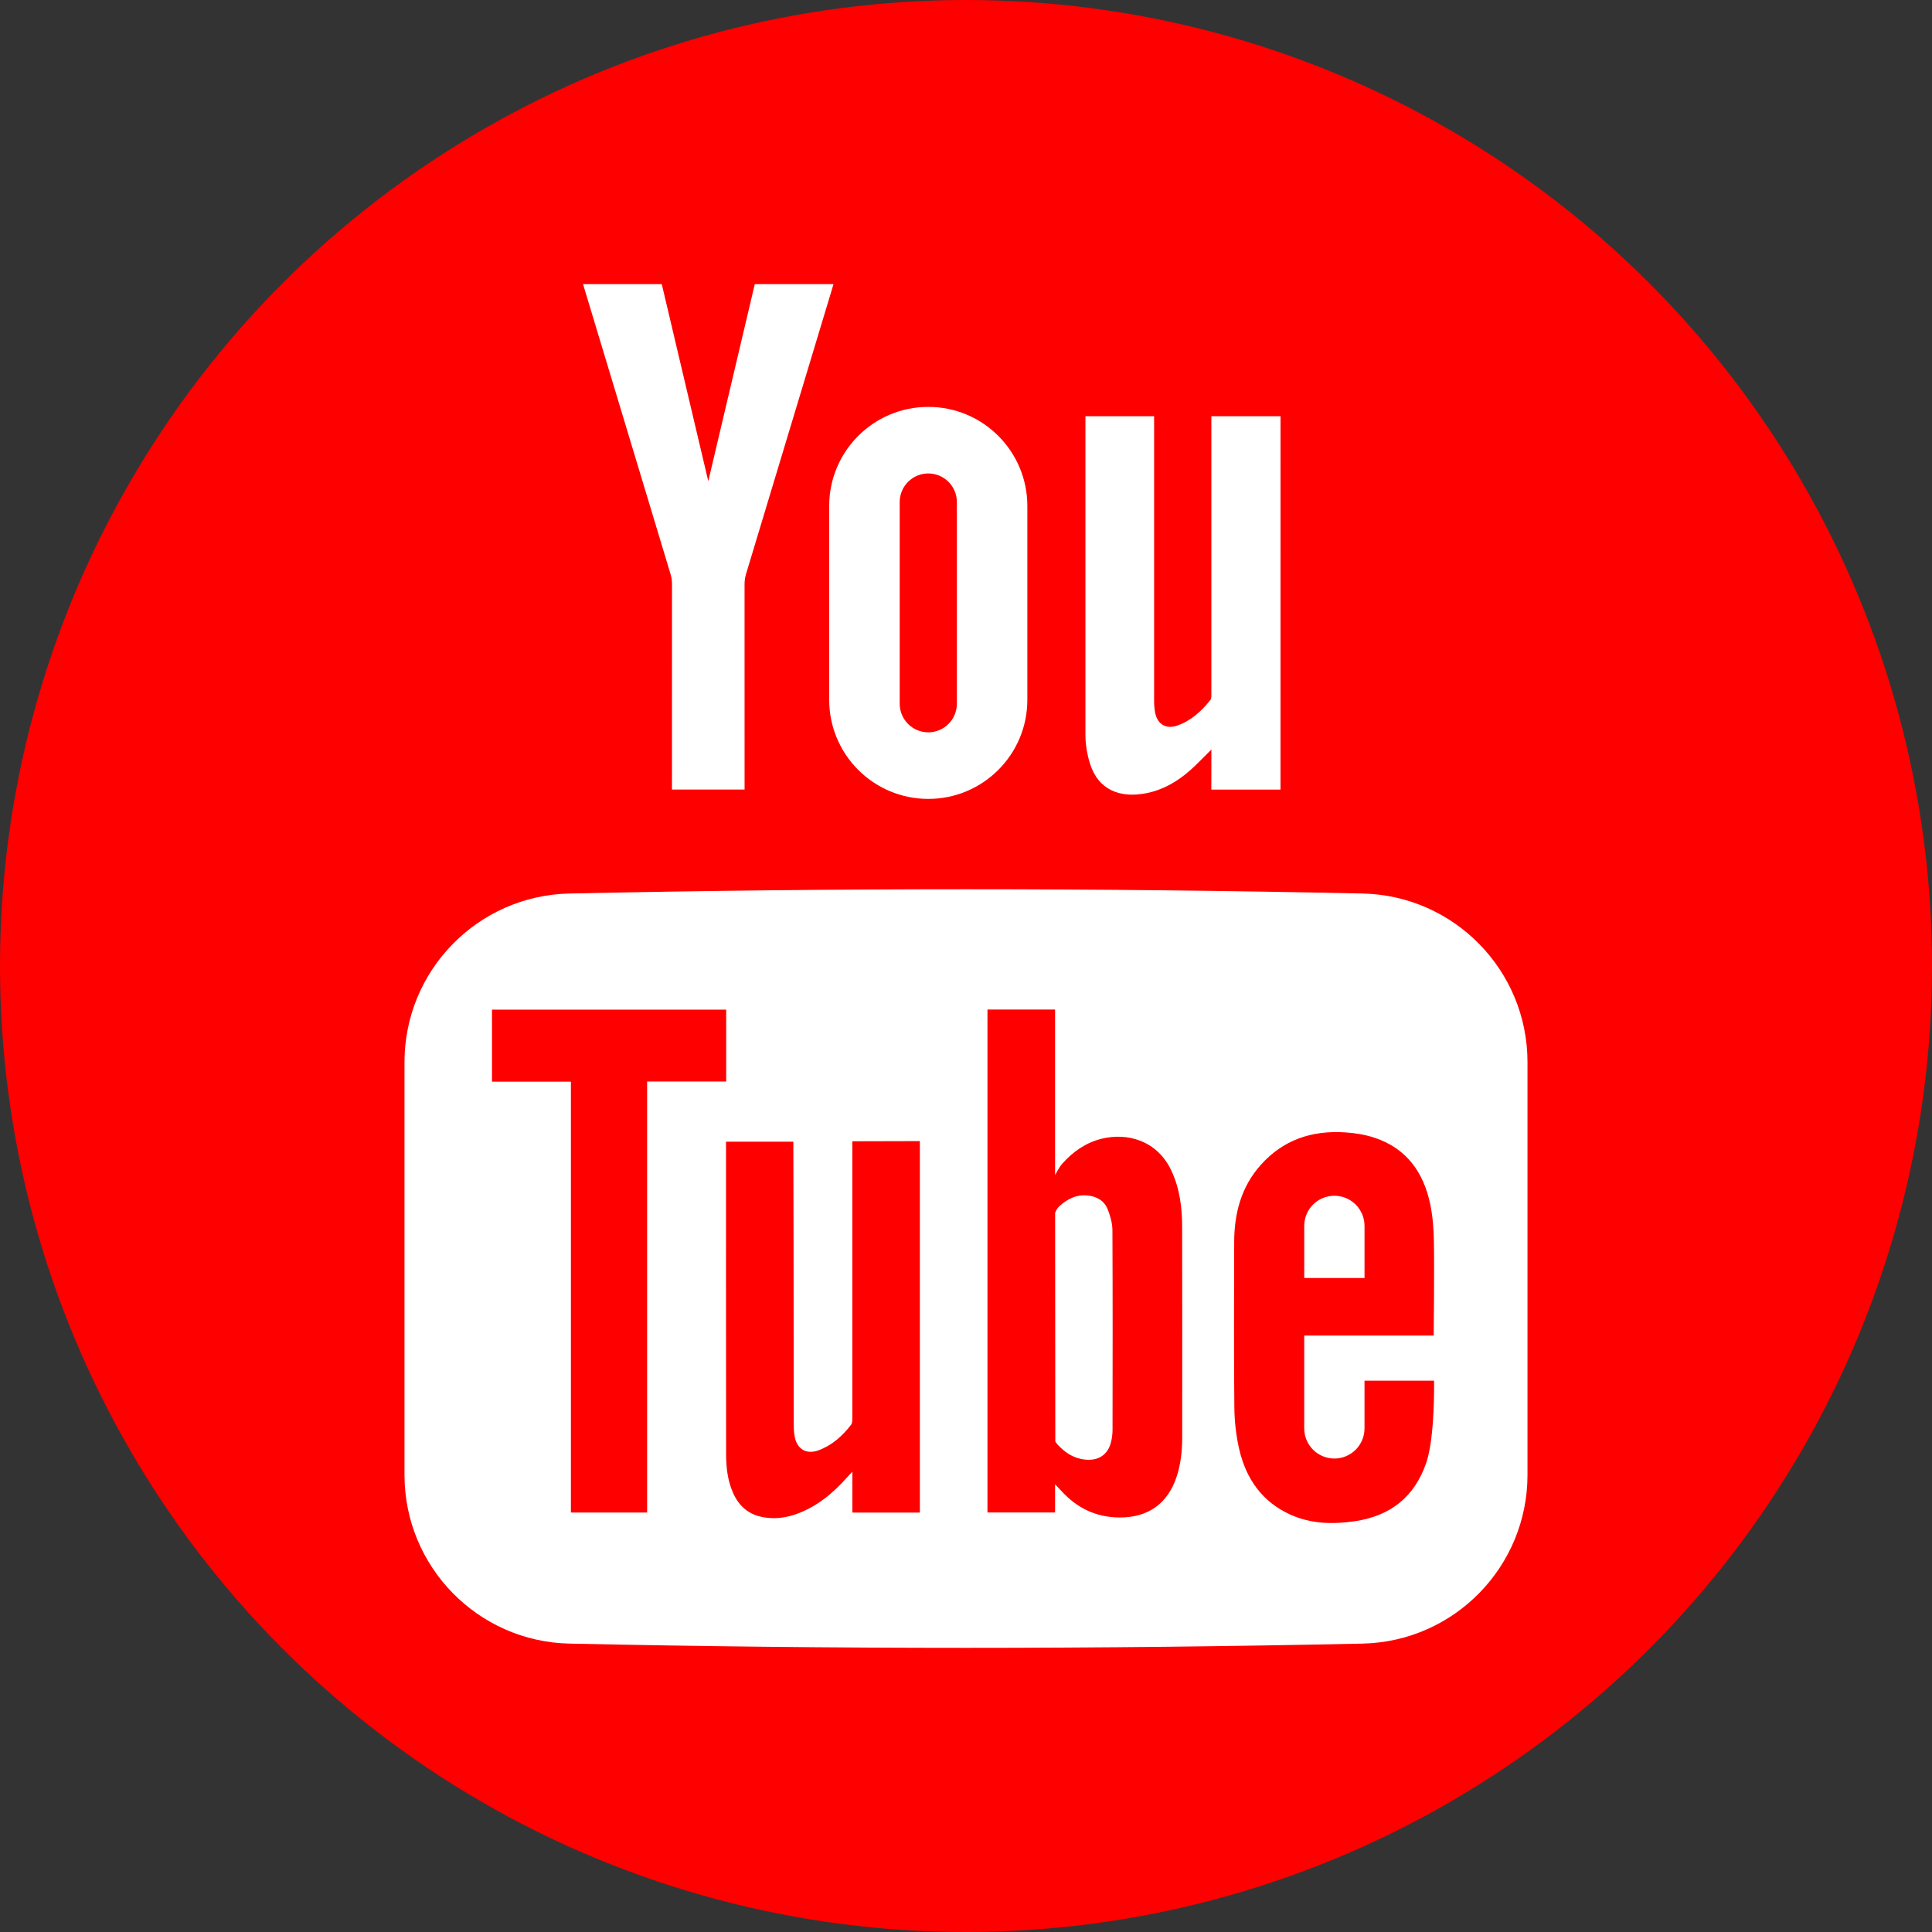 <?xml version="1.0" encoding="UTF-8"?>
<!DOCTYPE svg PUBLIC "-//W3C//DTD SVG 1.1//EN" "http://www.w3.org/Graphics/SVG/1.1/DTD/svg11.dtd">
<!-- Creator: CorelDRAW 2018 (64-Bit) -->
<svg xmlns="http://www.w3.org/2000/svg" xml:space="preserve" width="15.188mm" height="15.188mm" version="1.1" style="shape-rendering:geometricPrecision; text-rendering:geometricPrecision; image-rendering:optimizeQuality; fill-rule:evenodd; clip-rule:evenodd"
viewBox="0 0 6098.57 6098.57"
 xmlns:xlink="http://www.w3.org/1999/xlink">
 <rect x="0" y="0" width="6098.57" height="6098.57" fill="#333333" stroke="none"/>
 <defs>
  <style type="text/css">
   <![CDATA[
    .fil0 {fill:red}
    .fil1 {fill:white}
   ]]>
  </style>
 </defs>
 <g id="Слой_x0020_1">
  <g id="_345180013168">
   <circle class="fil0" cx="3049.28" cy="3049.3" r="3049.29"/>
   <g>
    <path class="fil1" d="M3511.51 3883.44c-0.16,-22.2 -6.67,-45.29 -14.9,-66.09 -11,-27.26 -34.49,-40.88 -64,-43.73 -34.61,-3.41 -62.32,10.56 -87.37,32.76 -10.08,8.75 -14.62,21.8 -14.62,21.8l0.52 704.89 0 17.39c0,0 5.98,8.07 6.91,9.15 20.36,22.04 44.13,39.55 74.56,45.81 50.15,10.32 85.57,-10.56 95.36,-57.06 2.49,-11.64 3.89,-23.65 3.89,-35.54 0.28,-209.88 0.64,-419.64 -0.36,-629.4zm0 0c-0.16,-22.2 -6.67,-45.29 -14.9,-66.09 -11,-27.26 -34.49,-40.88 -64,-43.73 -34.61,-3.41 -62.32,10.56 -87.37,32.76 -10.08,8.75 -14.62,21.8 -14.62,21.8l0.52 704.89 0 17.39c0,0 5.98,8.07 6.91,9.15 20.36,22.04 44.13,39.55 74.56,45.81 50.15,10.32 85.57,-10.56 95.36,-57.06 2.49,-11.64 3.89,-23.65 3.89,-35.54 0.28,-209.88 0.64,-419.64 -0.36,-629.4zm789.21 -1062.97c-834.14,-17.91 -1668.72,-17.91 -2503.02,0 -289.42,6.14 -520.87,242.77 -520.87,532.35l0 1302.89c0,289.7 231.44,526.37 520.87,532.51 834.3,17.87 1668.88,17.87 2503.02,0 289.58,-6.14 520.99,-242.81 520.99,-532.51l0 -1302.89c0,-289.54 -231.4,-526.21 -520.99,-532.35zm-2258.01 1953.97l-240.6 0 0 -1359.98 -249.07 0 0 -227.51 739.26 0 0 226.99 -249.59 0 0 1360.51zm860.92 -564.47l0 564.59 -213.01 0 0 -129.01c-7.71,8.23 -12.01,12.65 -16.06,17.23 -45.81,51.72 -97.81,94.84 -164.15,117.69 -32.4,11.08 -65.69,14.9 -99.78,8.99 -46.5,-7.71 -77.74,-34.45 -96.53,-76.77 -17.51,-39.07 -21.96,-80.87 -22.08,-122.91 -0.52,-155.43 -0.24,-977.97 -0.24,-985.96l212.49 0c0.36,7.19 1.16,597.68 1.28,885.66 0,15.66 0.16,31.72 3.29,47.02 7.83,38.67 37.46,55.25 74.68,41.64 42.84,-15.66 75.49,-45.17 102.91,-80.59 4.06,-5.06 4.06,-14.21 4.06,-21.52l0 -873.49 213.13 -0.52c0,0 0,412.29 0,607.96zm810.41 451.76c-28.47,85.69 -91.15,129.29 -181.25,128.37 -73.28,-0.64 -132.71,-29.75 -181.69,-82.92 -5.46,-5.86 -20.64,-21.92 -20.64,-21.92l0 89.06 -213.41 0 0 -1587.53 213.41 0c0,169 0,522.55 0,522.55 0,0 12.01,-24.01 23.01,-36.42 33.05,-36.98 73.28,-65.57 122.87,-78.1 81.91,-20.52 176.35,4.82 221.28,100.54 26.5,56.58 33.93,116.89 33.93,178.28 0.4,221.93 0.4,443.81 0.16,665.7 -0.16,41.56 -4.46,82.55 -17.67,122.39zm788.2 -44.65c-36.94,108.25 -113.35,168.36 -225.42,184.82 -69.46,10.16 -138.29,8.71 -203.46,-20.8 -89.22,-40.23 -139.77,-112.95 -161.46,-205.54 -10.04,-43.12 -15.02,-88.3 -15.54,-132.59 -1.69,-173.82 -0.92,-347.81 -0.52,-521.63 0.12,-90.91 21.8,-174.75 84.12,-244.37 71.03,-79.54 161.94,-109.18 265.77,-102.51 31.2,1.93 63.08,7.03 92.75,16.82 100.94,33.17 154.87,108.81 176.03,209.12 8.11,38.67 11.12,78.74 11.76,118.33 1.69,92.71 -0.64,297.13 -0.64,297.13l-408.68 0 0 292.96c0,52.6 42.56,95.2 95.2,95.2 52.52,0 95.08,-42.6 95.08,-95.2l0 -150.61 219.56 0c0,0 3.25,177.76 -24.57,258.87zm-194.98 -747.33c0,-52.52 -42.56,-95.2 -95.08,-95.2 -52.64,0 -95.2,42.68 -95.2,95.2l0 164.43 190.29 0 0 -164.43zm-810.65 -52.36c-11,-27.3 -34.49,-40.88 -64,-43.77 -34.61,-3.37 -62.32,10.6 -87.37,32.76 -10.08,8.75 -14.62,21.84 -14.62,21.84l0.52 704.85 0 17.39c0,0 5.98,8.11 6.91,9.15 20.36,22.04 44.13,39.55 74.56,45.81 50.15,10.32 85.57,-10.56 95.36,-57.06 2.49,-11.6 3.89,-23.65 3.89,-35.54 0.28,-209.88 0.64,-419.64 -0.36,-629.36 -0.16,-22.24 -6.67,-45.33 -14.9,-66.09z"/>
    <path class="fil1" d="M4042.13 1313.89l-0.08 1178.61 -218.39 0 0.24 -126.6c-24.13,23.77 -44.73,45.98 -67.38,65.93 -40.15,35.37 -85.65,61.76 -138.85,72.16 -81.67,15.98 -151.22,-9.84 -177.28,-94.44 -8.67,-28.15 -13.89,-58.54 -14.13,-87.94l0 -1007.72 216.79 0 0 898.83c0,11.93 0.92,23.93 3.01,35.62 6.59,37.06 33.97,54.49 69.63,42.12 43.49,-15.06 76.65,-45.17 104.8,-80.63 4.02,-5.06 3.29,-14.54 3.29,-21.96l0 -873.97 218.35 0z"/>
    <path class="fil1" d="M2235.72 1518.67c-47.42,-199.84 -146.76,-621.69 -146.76,-621.69l-248.51 0c0,0 190.93,633.25 276.33,915.69 3.05,10.2 4.5,21.28 4.5,32l-0.12 647.59 229.19 0 -0.08 -647.59c0,-10.72 1.41,-21.8 4.46,-32 85.41,-282.44 276.33,-915.69 276.33,-915.69l-248.51 0c0,0 -99.34,421.85 -146.76,621.69l-0.08 0z"/>
    <path class="fil1" d="M2930.21 1284.38l0 0c-172.74,0 -312.75,140.01 -312.75,312.71l0 612.01c0,172.7 140.01,312.71 312.75,312.71l0 0c172.7,0 312.71,-140.01 312.71,-312.71l0 -612.01c0,-172.7 -140.01,-312.71 -312.71,-312.71zm90.22 937.09c0,49.75 -40.47,90.22 -90.22,90.22 -49.75,0 -90.22,-40.47 -90.22,-90.22l0 -636.75c0,-49.75 40.47,-90.22 90.22,-90.22 49.75,0 90.22,40.47 90.22,90.22l0 636.75z"/>
   </g>
  </g>
 </g>
</svg>

